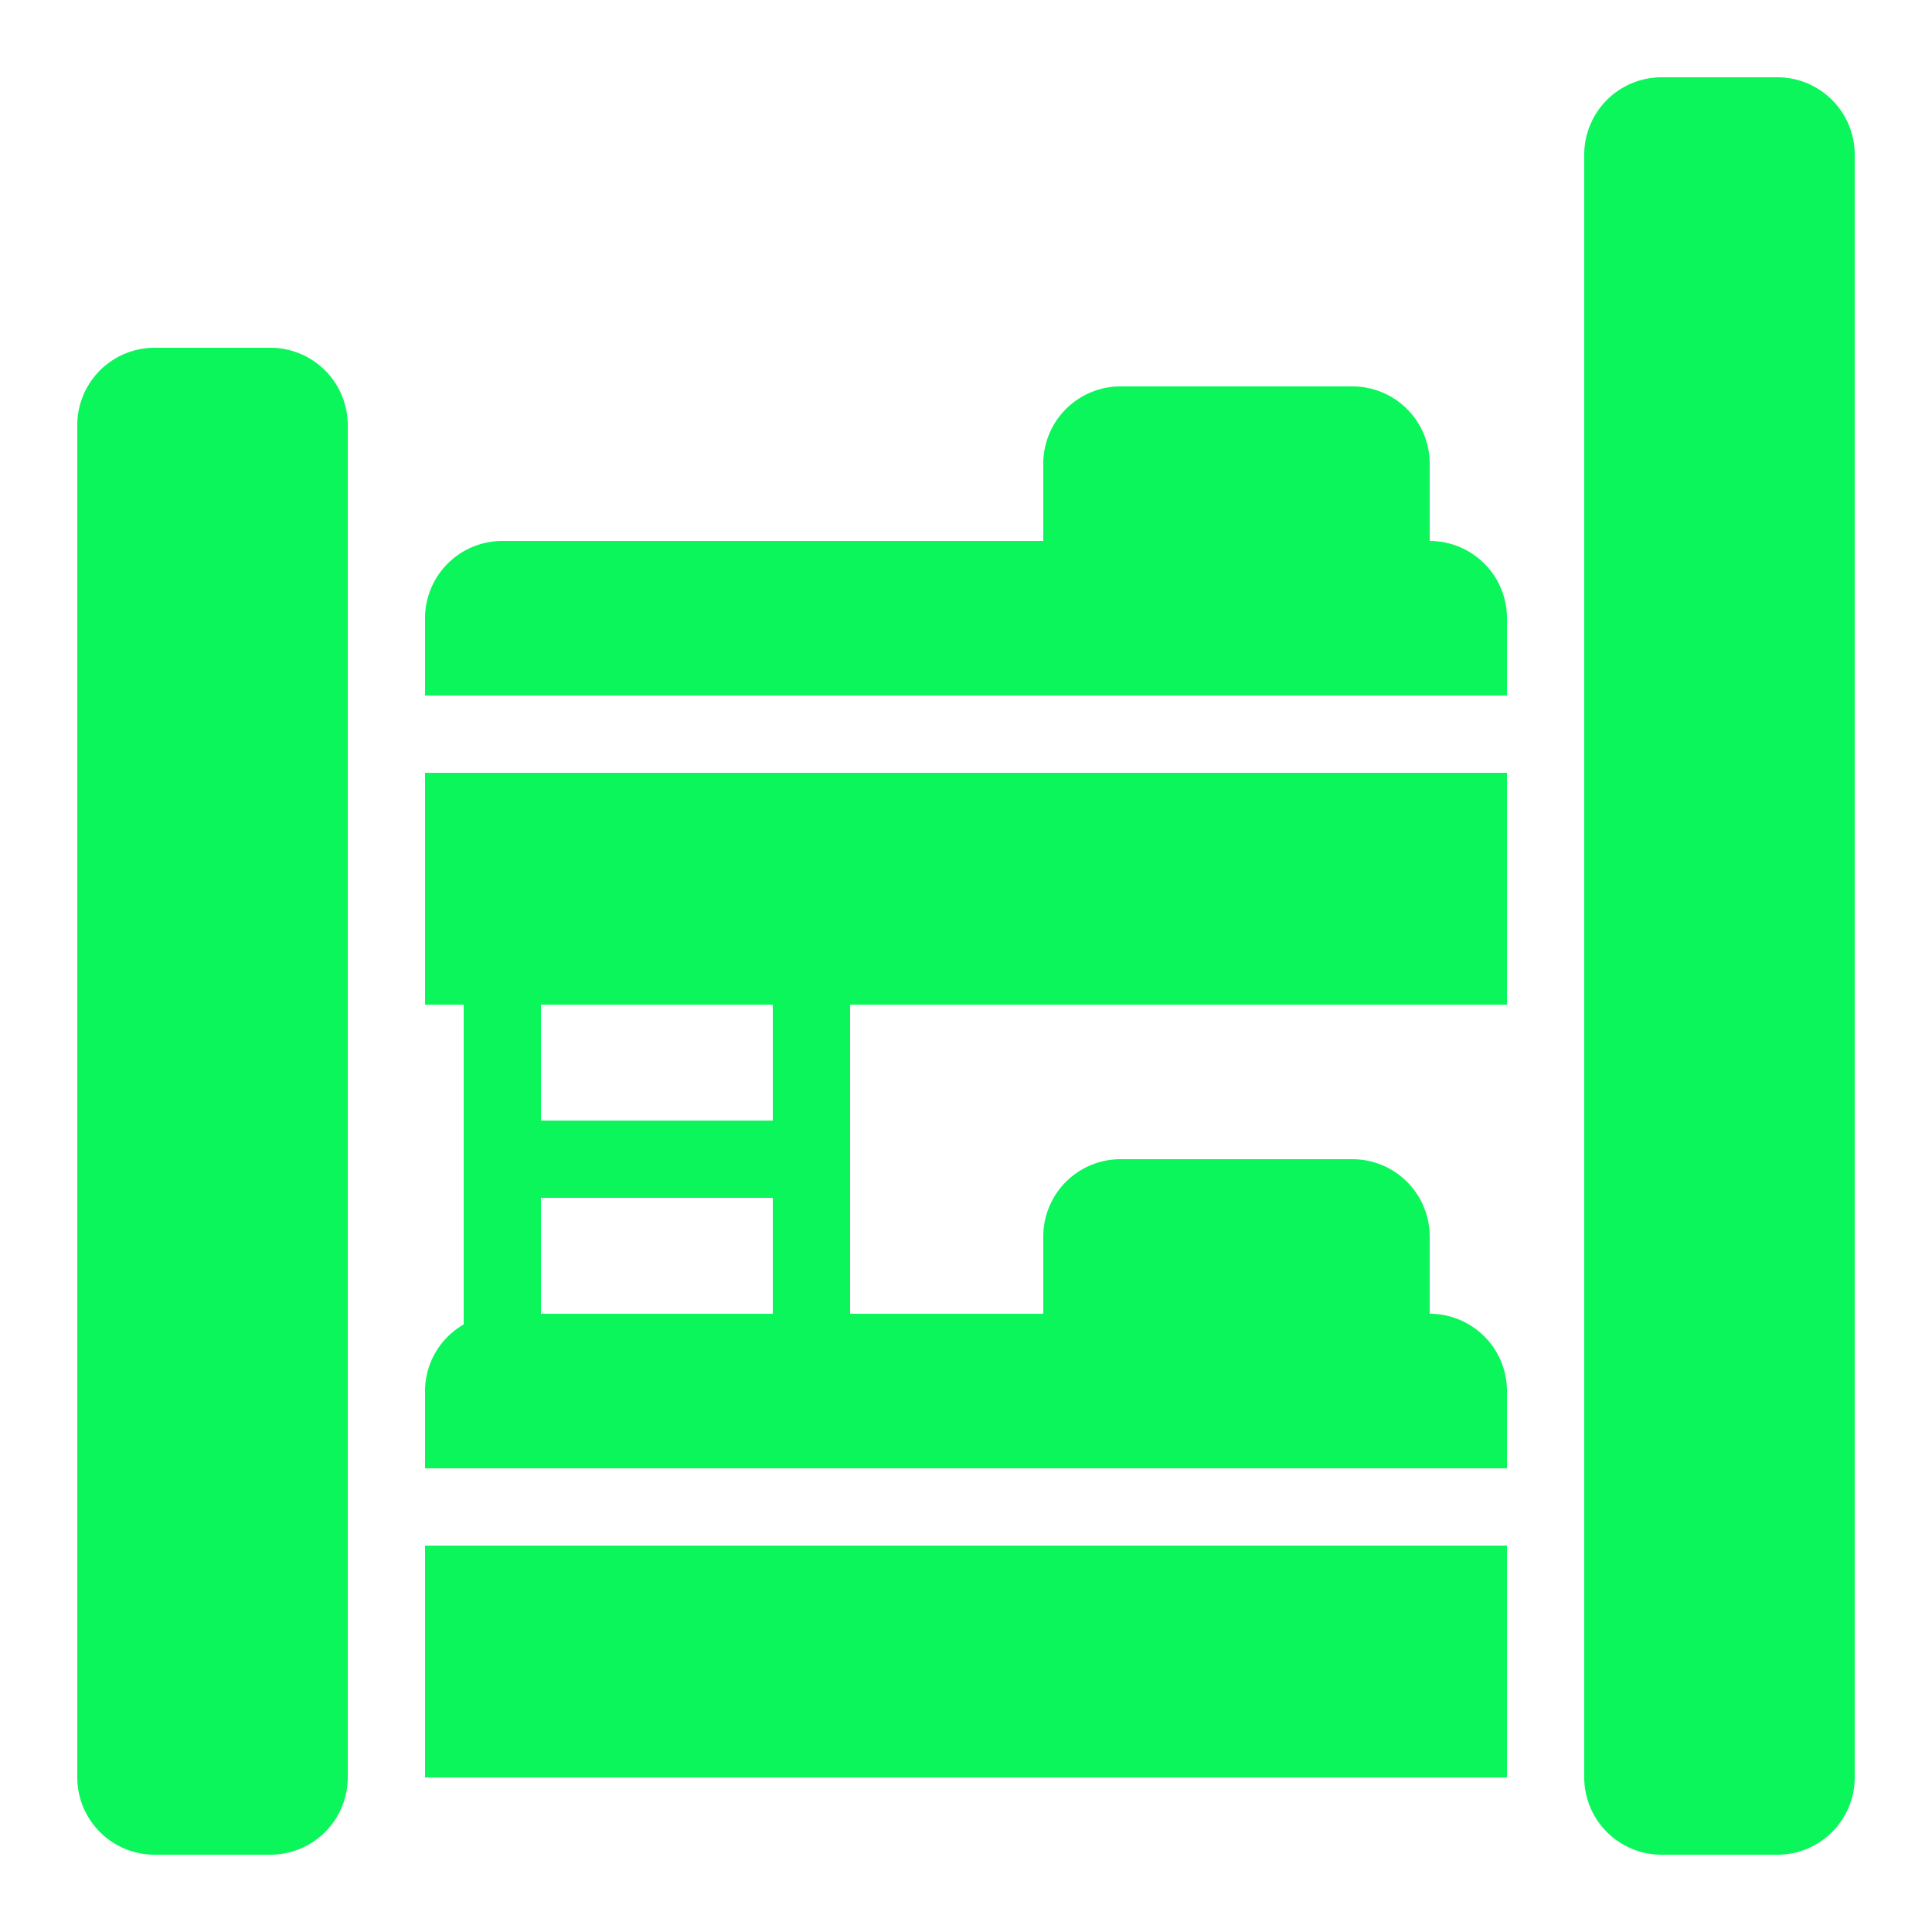 <?xml version="1.0" ?>

<!-- Uploaded to: SVG Repo, www.svgrepo.com, Generator: SVG Repo Mixer Tools -->
<svg fill="#0AF65A" width="800px" height="800px" viewBox="0 0 50 50" xmlns="http://www.w3.org/2000/svg">

<g id="Solid">

<path d="M9,11V46a2.003,2.003,0,0,1-2,2H4a2.003,2.003,0,0,1-2-2V11A2.003,2.003,0,0,1,4,9H7A2.003,2.003,0,0,1,9,11ZM46,2H43a2.003,2.003,0,0,0-2,2V46a2.003,2.003,0,0,0,2,2h3a2.003,2.003,0,0,0,2-2V4A2.003,2.003,0,0,0,46,2ZM11,20H39v6H22v8h5V32a2,2,0,0,1,2-2h6a2,2,0,0,1,2,2v2a2,2,0,0,1,2,2v2H11V36a1.991,1.991,0,0,1,1-1.723V26H11Zm9,14V31H14v3Zm0-8H14v3h6ZM11,46H39V40H11ZM37,14V12a2,2,0,0,0-2-2H29a2,2,0,0,0-2,2v2H13a2,2,0,0,0-2,2v2H39V16A2,2,0,0,0,37,14Z"/>

</g>

</svg>